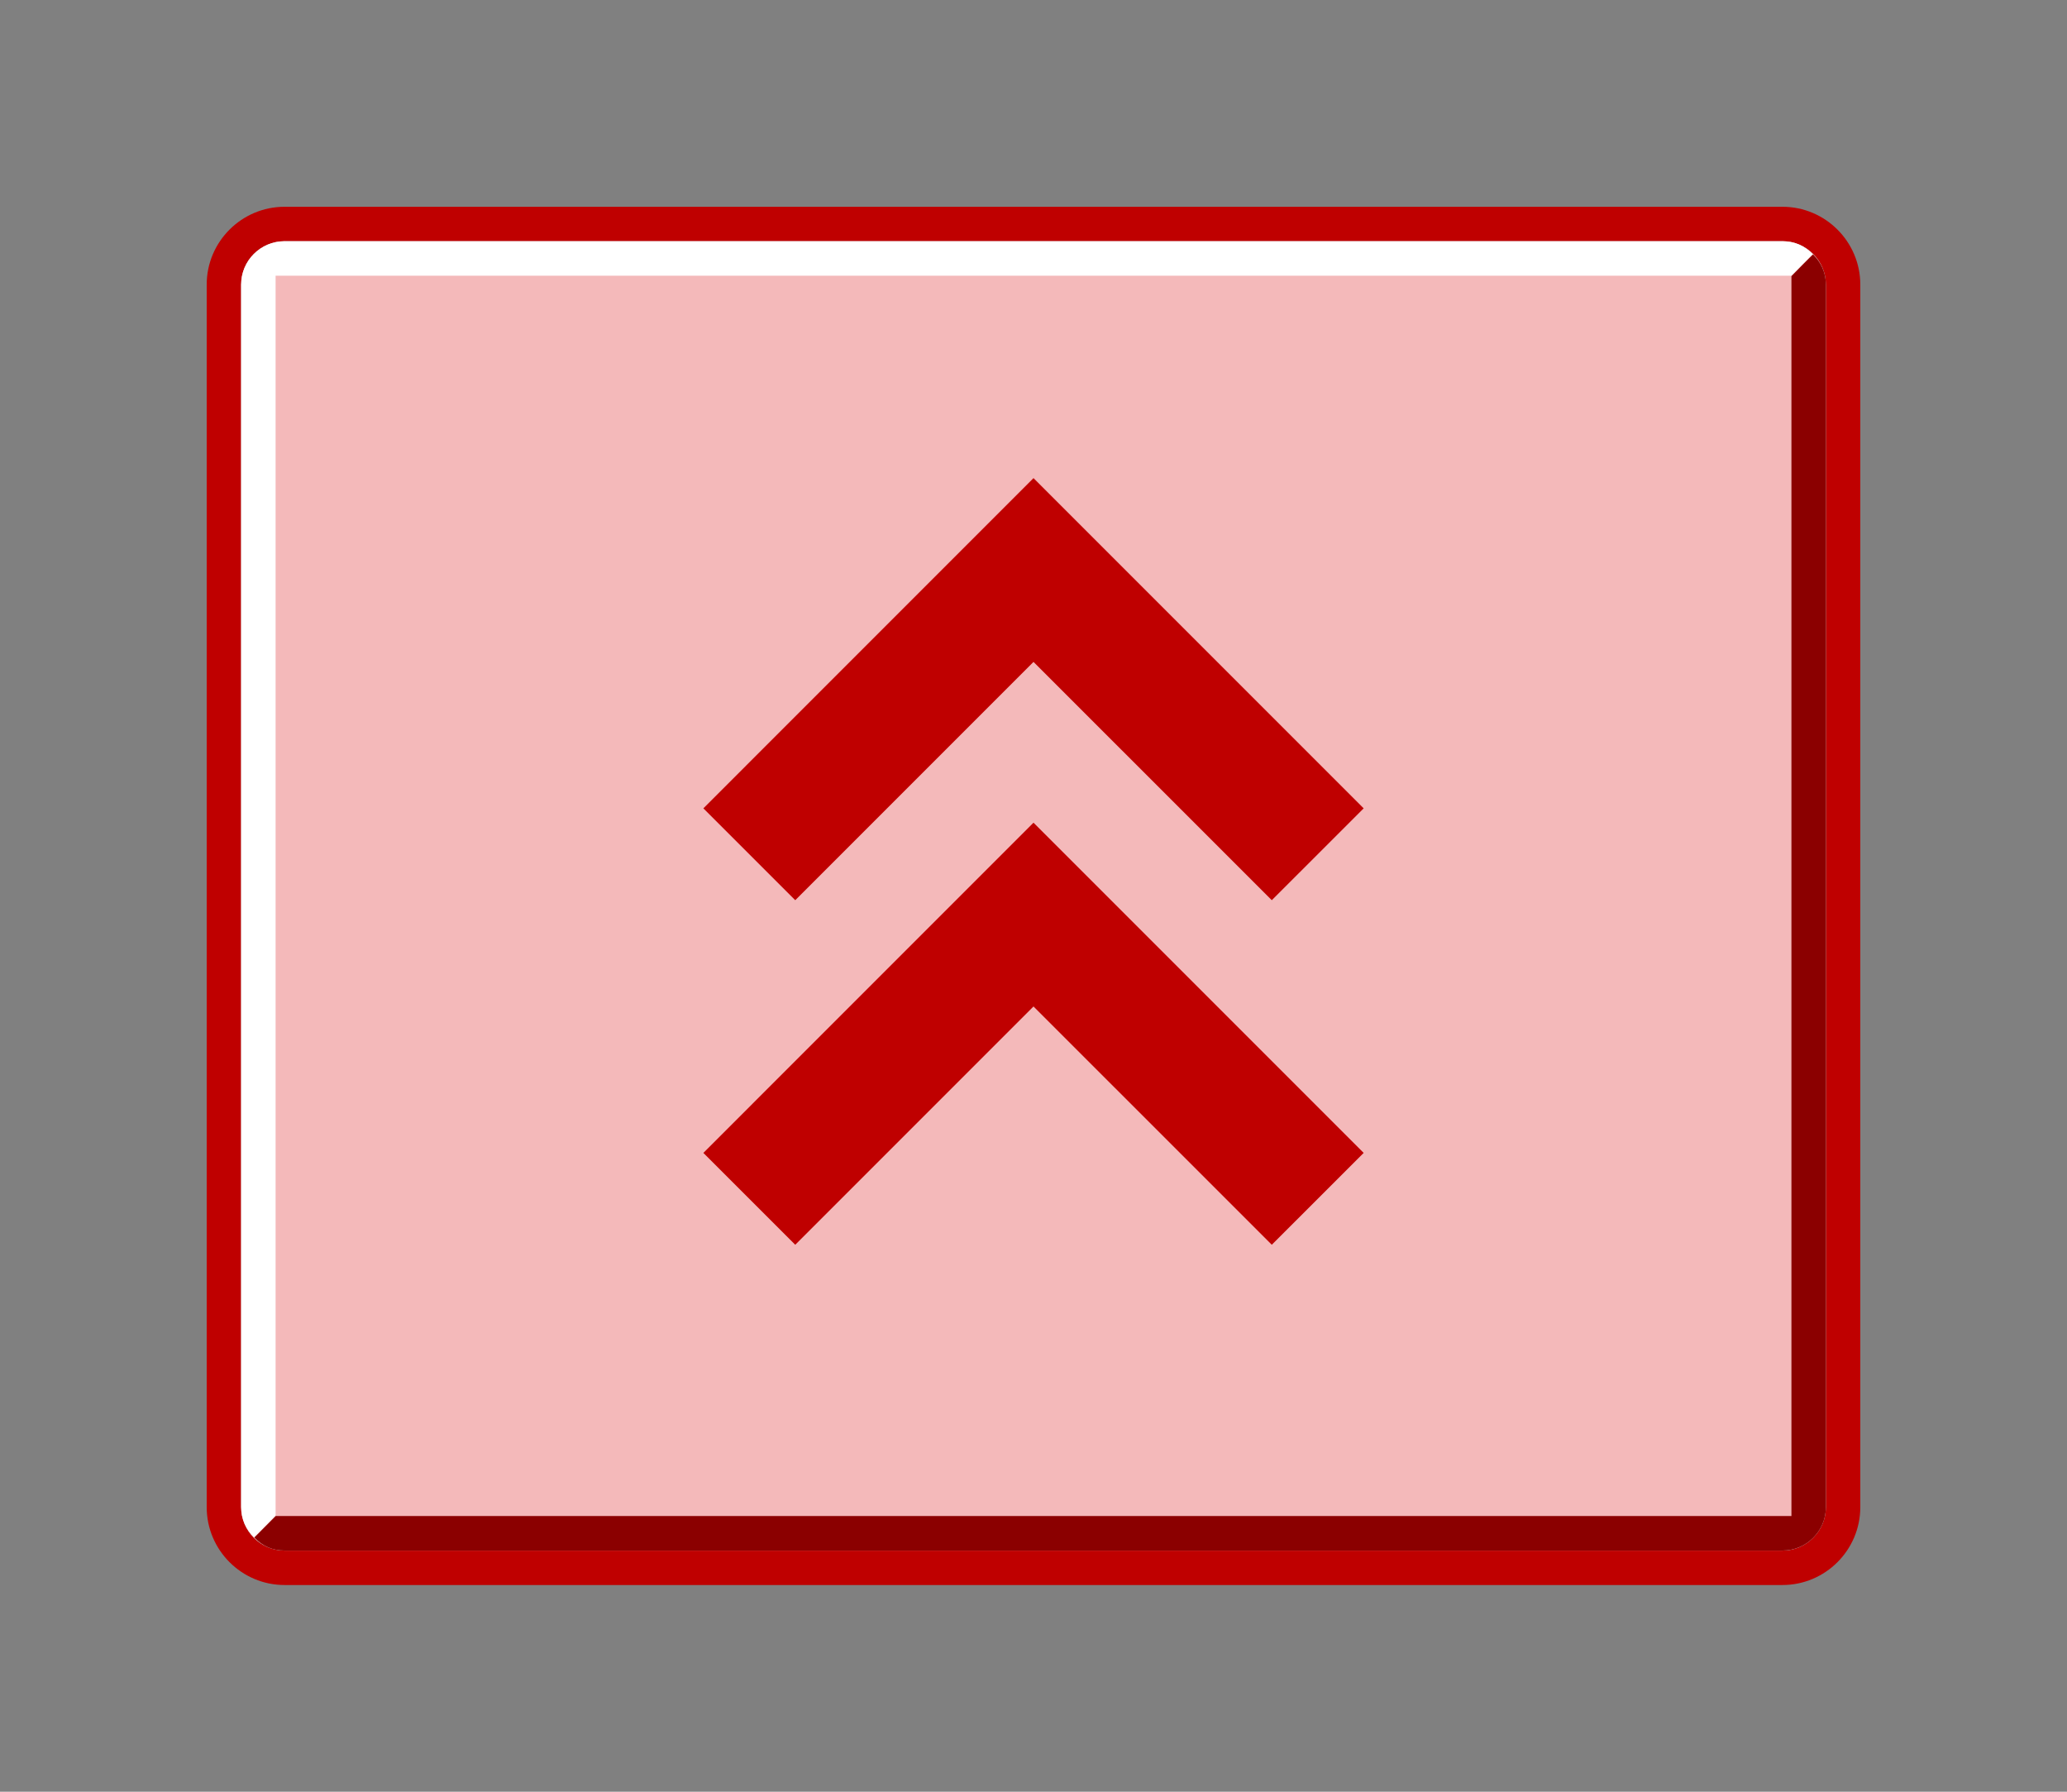 <?xml version="1.0" encoding="UTF-8"?>
<svg xmlns="http://www.w3.org/2000/svg" xmlns:xlink="http://www.w3.org/1999/xlink" contentScriptType="text/ecmascript" width="60" baseProfile="tiny" zoomAndPan="magnify" contentStyleType="text/css" viewBox="-0.393 0.104 60 52" height="52" preserveAspectRatio="xMidYMid meet" version="1.1">
    <rect x="-0.393" y="0.104" width="60" height="52" fill="#808080" stroke="none"/>
    <path fill="#bf0000" d="M 51.348 6.105 L 7.867 6.105 C 6.621 6.105 5.607 7.119 5.607 8.363 L 5.607 43.845 C 5.607 45.09 6.621 46.105 7.867 46.105 L 51.347 46.105 C 52.593 46.105 53.607 45.09 53.607 43.845 L 53.607 8.363 C 53.607 7.119 52.593 6.105 51.348 6.105 z M 52.607 43.846 C 52.607 44.539 52.043 45.106 51.347 45.106 L 7.867 45.106 C 7.172 45.106 6.607 44.54 6.607 43.846 L 6.607 8.363 C 6.607 7.67 7.171 7.105 7.867 7.105 L 51.347 7.105 C 52.042 7.105 52.607 7.669 52.607 8.363 L 52.607 43.846 z "/>
    <g>
        <path fill="#f4b9ba" d="M 51.348 7.105 L 7.867 7.105 C 7.172 7.105 6.607 7.669 6.607 8.363 L 6.607 43.845 C 6.607 44.537 7.171 45.105 7.867 45.105 L 51.347 45.105 C 52.042 45.105 52.607 44.54 52.607 43.845 L 52.607 8.363 C 52.607 7.67 52.043 7.105 51.348 7.105 z "/>
    </g>
    <path fill="#ffffff" d="M 52.227 7.482 C 51.983 7.23 51.699 7.105 51.348 7.105 L 7.867 7.105 C 7.172 7.105 6.607 7.669 6.607 8.363 L 6.607 43.845 C 6.607 44.191 6.75 44.496 6.98 44.718 C 6.982 44.73 7.607 44.088 7.607 44.088 L 7.607 8.105 L 51.607 8.105 L 52.227 7.482 z "/>
    <path fill="#8b0000" d="M 6.99 44.727 C 7.232 44.979 7.519 45.104 7.867 45.104 L 51.35 45.104 C 52.042 45.104 52.608 44.54 52.608 43.846 L 52.608 8.363 C 52.608 8.017 52.464 7.711 52.237 7.49 C 52.233 7.478 51.608 8.119 51.608 8.119 C 51.608 8.119 51.608 43.324 51.608 44.103 C 50.871 44.103 7.61 44.103 7.61 44.103 L 6.99 44.727 z "/>
    <path fill="#bf0000" d="M 20.024 23.564 L 22.691 26.23 C 22.691 26.23 27.732 21.189 29.607 19.314 C 31.482 21.189 36.524 26.23 36.524 26.23 L 39.191 23.564 L 29.607 13.98 L 20.024 23.564 z "/>
    <path fill="#bf0000" d="M 20.024 33.564 L 22.691 36.23 C 22.691 36.23 27.732 31.189 29.607 29.314 C 31.482 31.189 36.524 36.23 36.524 36.23 L 39.191 33.564 L 29.607 23.98 L 20.024 33.564 z "/>
</svg>
